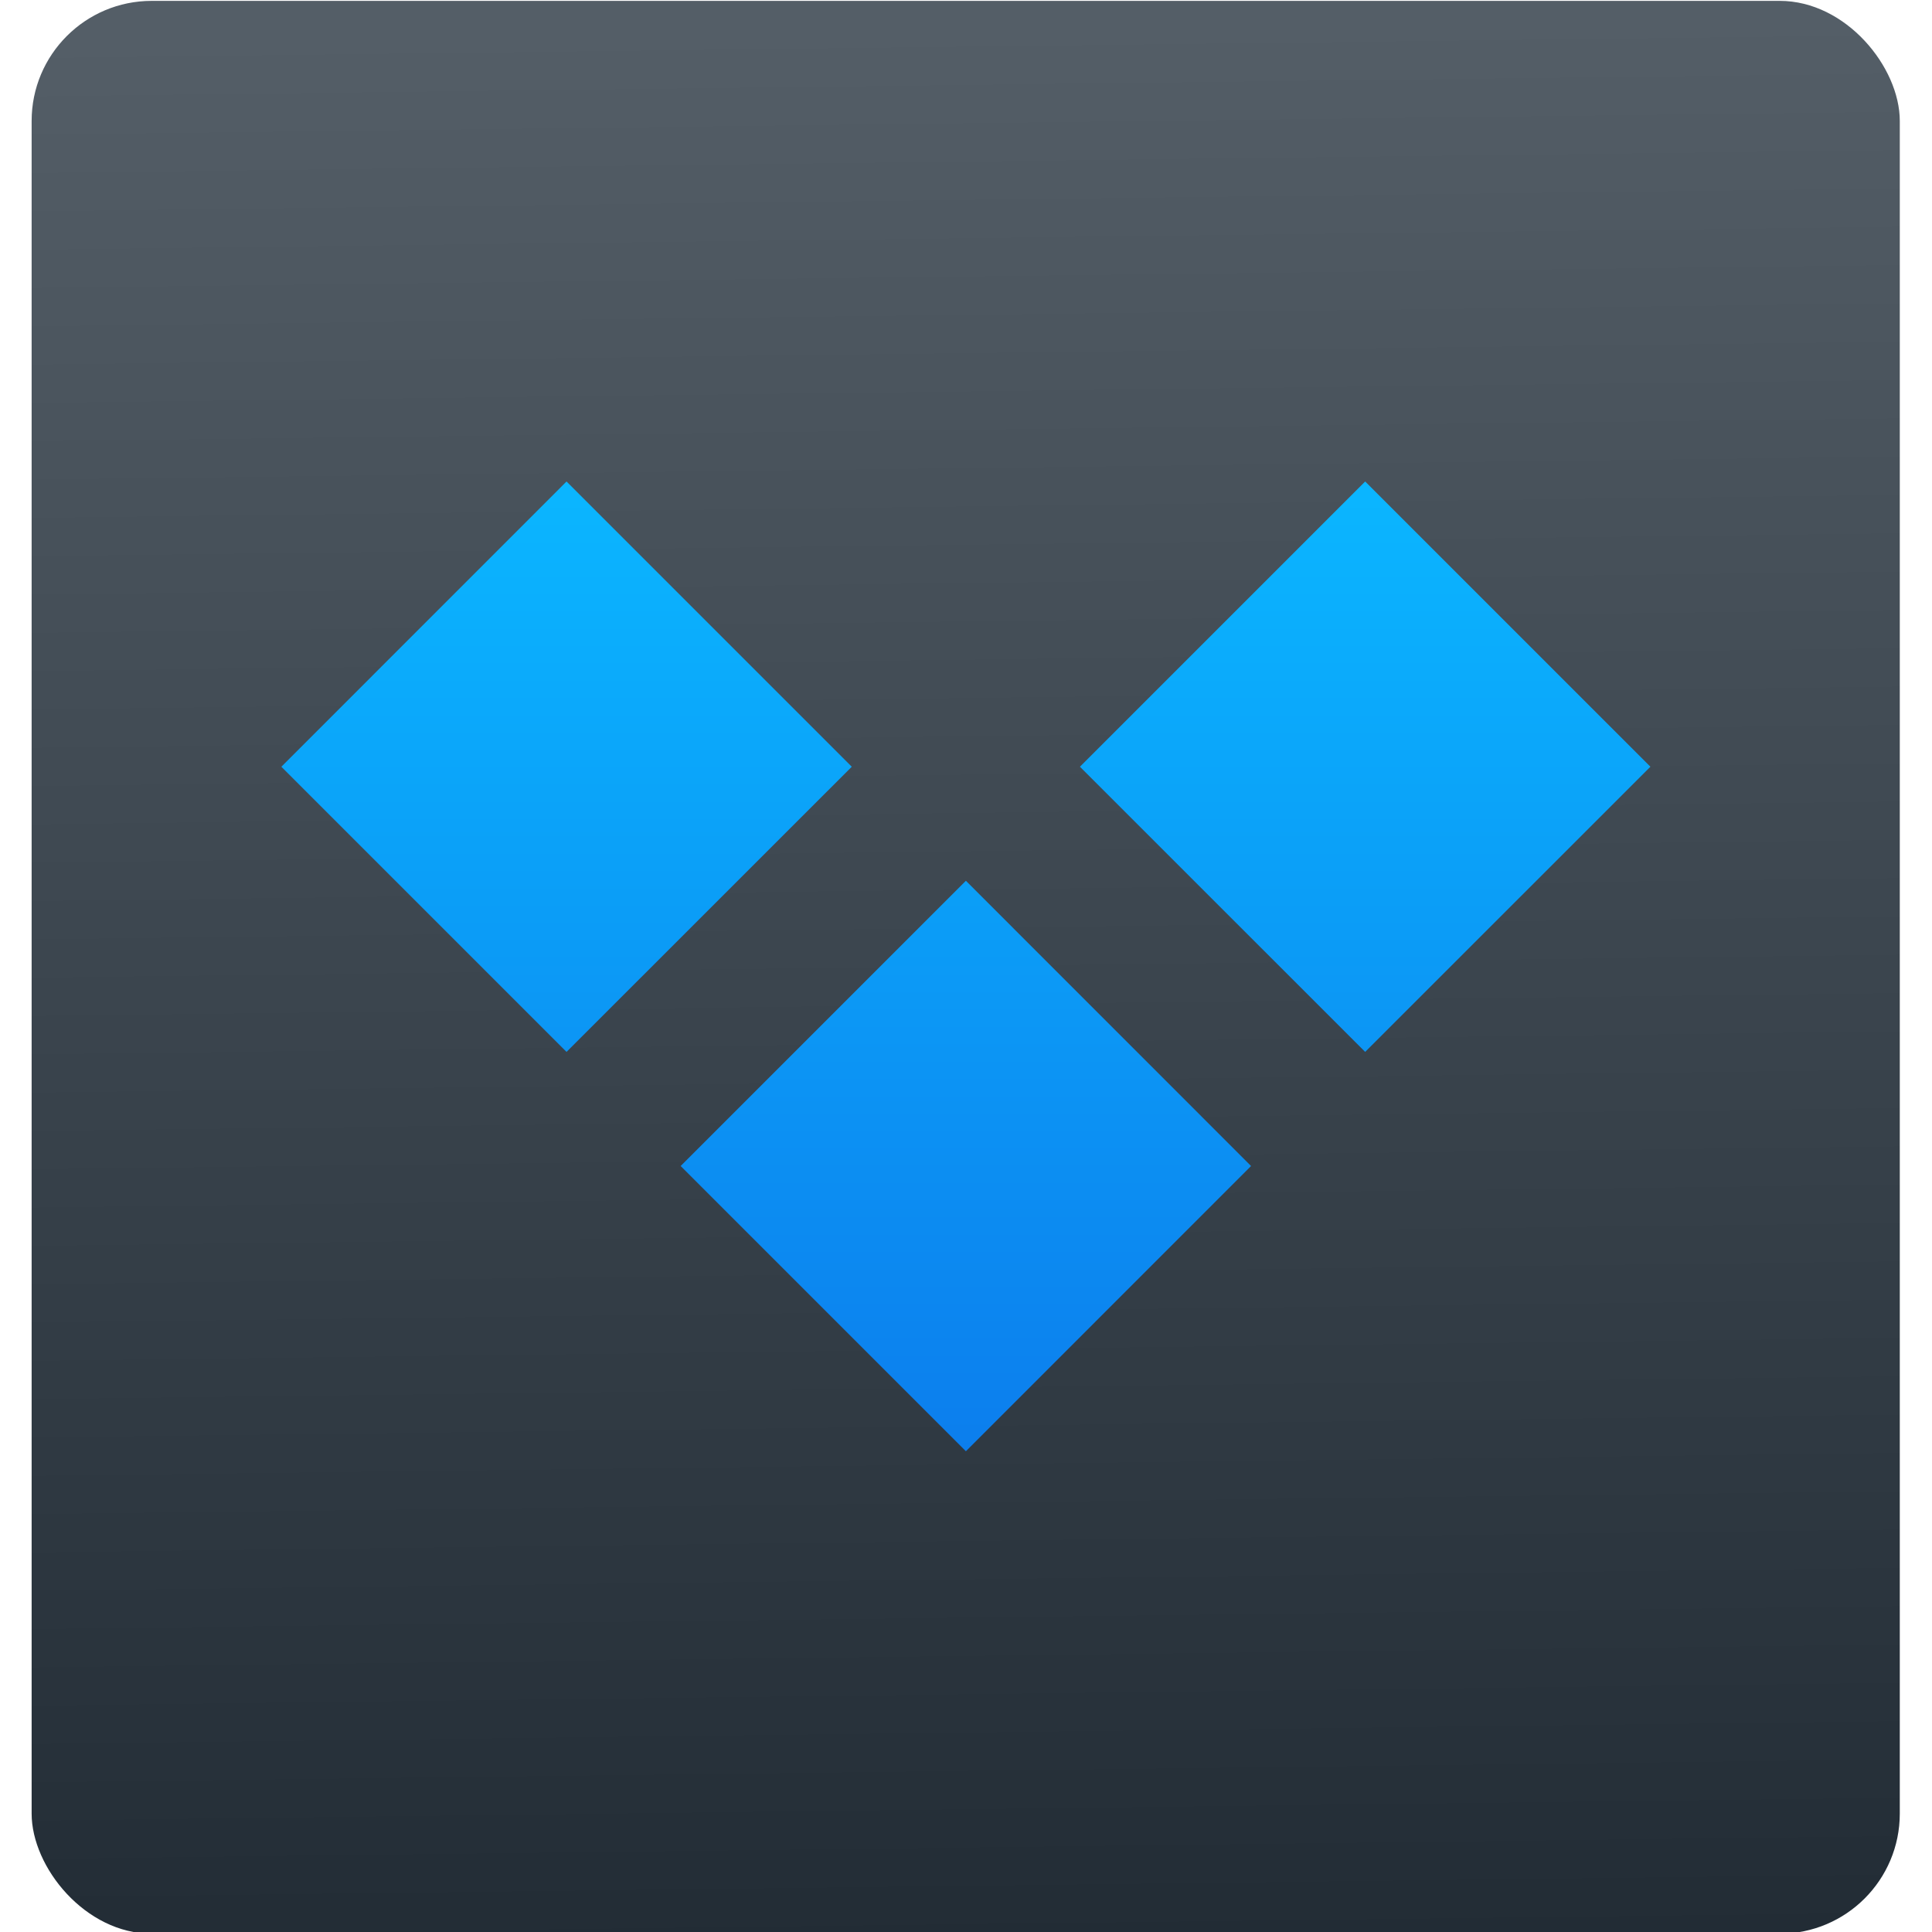 <svg xmlns="http://www.w3.org/2000/svg" viewBox="0 0 48 48"><defs><clipPath id="1"><path transform="matrix(15.333 0 0 11.5 415-125.5)" d="m-24 13c0 1.105-.672 2-1.5 2-.828 0-1.5-.895-1.5-2 0-1.105.672-2 1.5-2 .828 0 1.5.895 1.5 2" fill="#1890d0"/></clipPath><linearGradient gradientUnits="userSpaceOnUse" y2="116.52" x2="10.719" y1="216.07" x1="11.941" id="0"><stop stop-color="#222c35"/><stop offset="1" stop-color="#545e67"/></linearGradient><linearGradient id="2" y1="24.541" x2="0" y2=".457" gradientUnits="userSpaceOnUse"><stop stop-color="#0c7eed"/><stop offset="1" stop-color="#0bb6ff"/></linearGradient></defs><g transform="translate(-384.57-499.8)"><rect y="115.15" x="-39.36" height="100.46" width="97.1" fill="url(#0)" fill-rule="evenodd" rx="6.241" stroke-width="1" transform="matrix(.478 0 0 .478 404.17 444.78)"/><g clip-path="url(#1)" transform="matrix(1.417 0 0 1.417 374.57 484.84)"><path d="m-107.28.457l-7.082 7.084 7.082 7.082 7.084-7.082-7.084-7.084m19.834 0l-7.084 7.084 7.084 7.082 7.084-7.082-7.084-7.084m-9.916 9.916l-7.084 7.084 7.084 7.084 7.082-7.084-7.082-7.084" transform="matrix(.706 0 0 .706 92.73 18.677)" fill="url(#2)"/></g></g></svg>